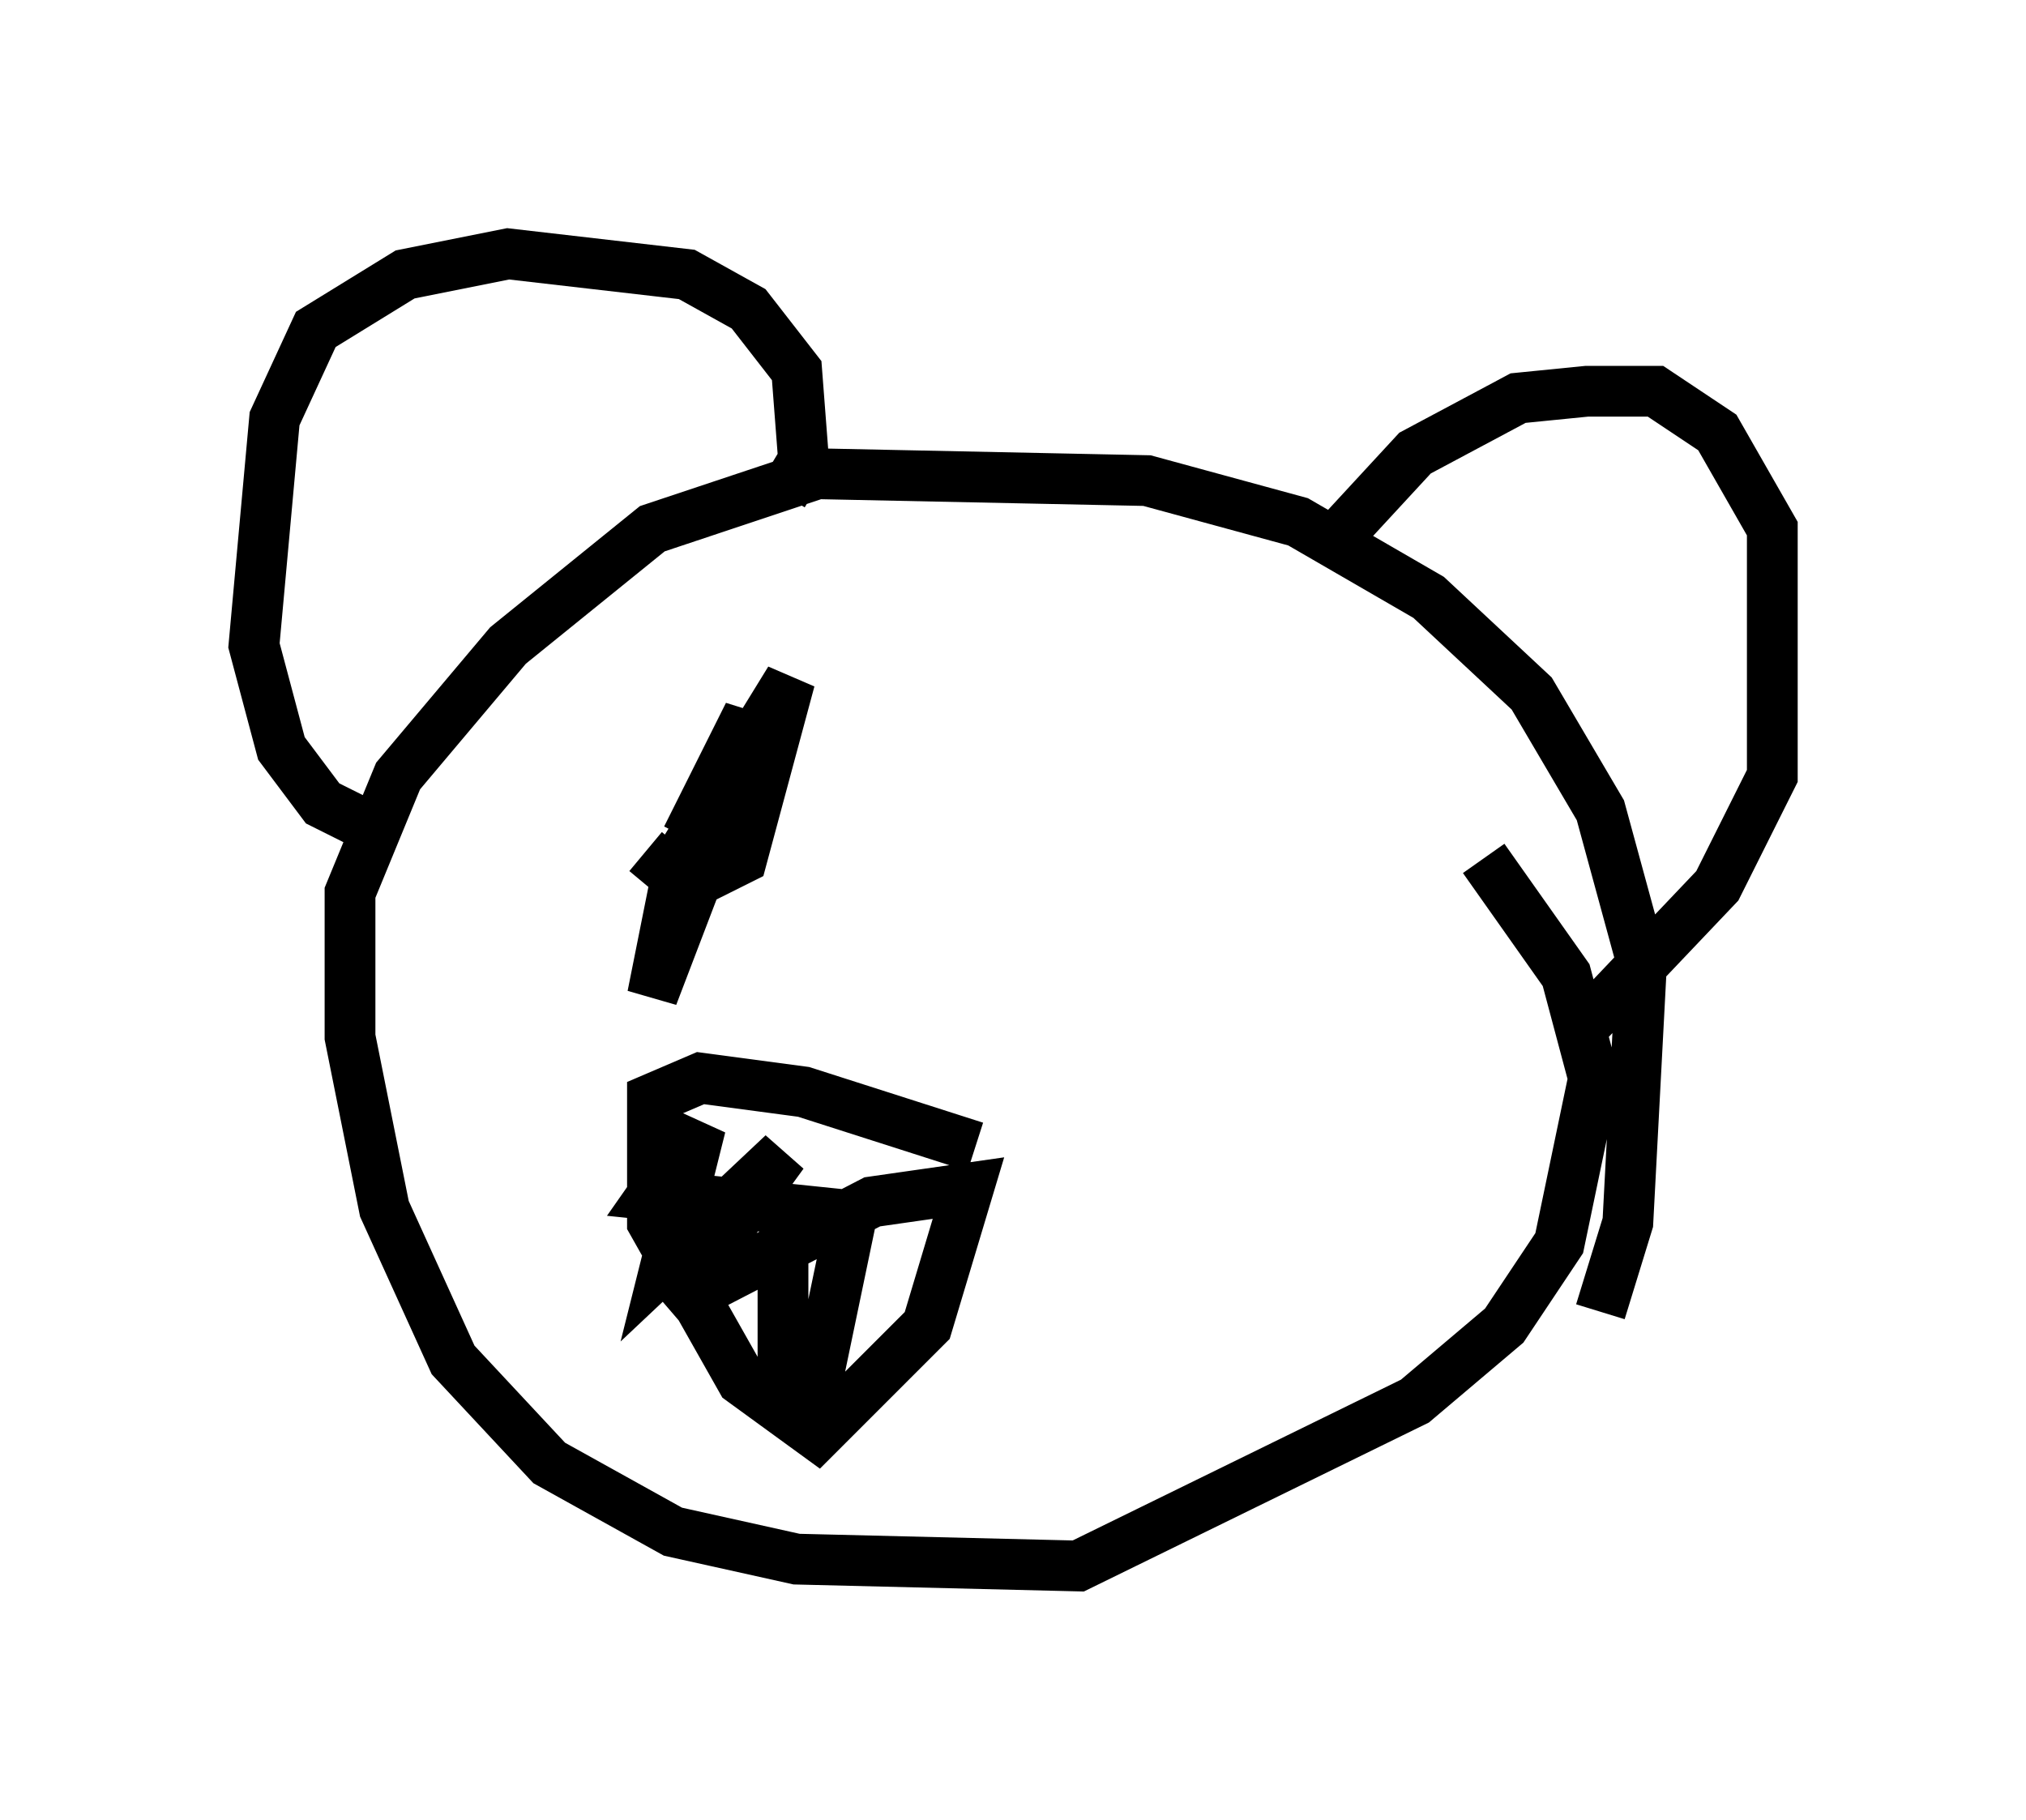 <?xml version="1.0" encoding="utf-8" ?>
<svg baseProfile="full" height="35.845" version="1.1" width="39.905" xmlns="http://www.w3.org/2000/svg" xmlns:ev="http://www.w3.org/2001/xml-events" xmlns:xlink="http://www.w3.org/1999/xlink"><defs /><rect fill="white" height="35.845" width="39.905" x="0" y="0" /><path d="M29.763, 28.139 m1.759, -2.3 l0.541, -1.759 0.271, -5.142 l-0.812, -2.977 -1.353, -2.3 l-2.03, -1.894 -2.571, -1.488 l-2.977, -0.812 -6.495, -0.135 l-3.248, 1.083 -2.842, 2.3 l-2.165, 2.571 -0.947, 2.3 l0.0, 2.842 0.677, 3.383 l1.353, 2.977 1.894, 2.03 l2.436, 1.353 2.436, 0.541 l5.548, 0.135 6.631, -3.248 l1.759, -1.488 1.083, -1.624 l0.677, -3.248 -0.541, -2.03 l-1.624, -2.3 m-13.802, -7.172 l0.406, -0.677 -0.135, -1.759 l-0.947, -1.218 -1.218, -0.677 l-3.518, -0.406 -2.03, 0.406 l-1.759, 1.083 -0.812, 1.759 l-0.406, 4.465 0.541, 2.03 l0.812, 1.083 1.083, 0.541 m18.809, -5.683 l1.624, -1.759 2.03, -1.083 l1.353, -0.135 1.353, 0.0 l1.218, 0.812 1.083, 1.894 l0.0, 4.871 -1.083, 2.165 l-2.571, 2.706 m-12.043, 2.436 l-3.383, -1.083 -2.03, -0.271 l-0.947, 0.406 0.0, 2.436 l1.759, 3.112 1.488, 1.083 l2.165, -2.165 0.812, -2.706 l-1.894, 0.271 -3.924, 2.03 l2.165, -2.977 -2.3, 2.165 l0.677, -2.706 -0.947, 1.353 l3.924, 0.406 -0.677, 3.248 l-0.677, 0.0 0.0, -2.571 m-2.706, -7.848 l0.812, 0.677 1.083, -0.541 l0.947, -3.518 -2.165, 3.518 l-0.541, 2.706 1.759, -4.601 l0.135, -0.947 -1.218, 2.436 " fill="none" stroke="black" stroke-width="1" /></svg>